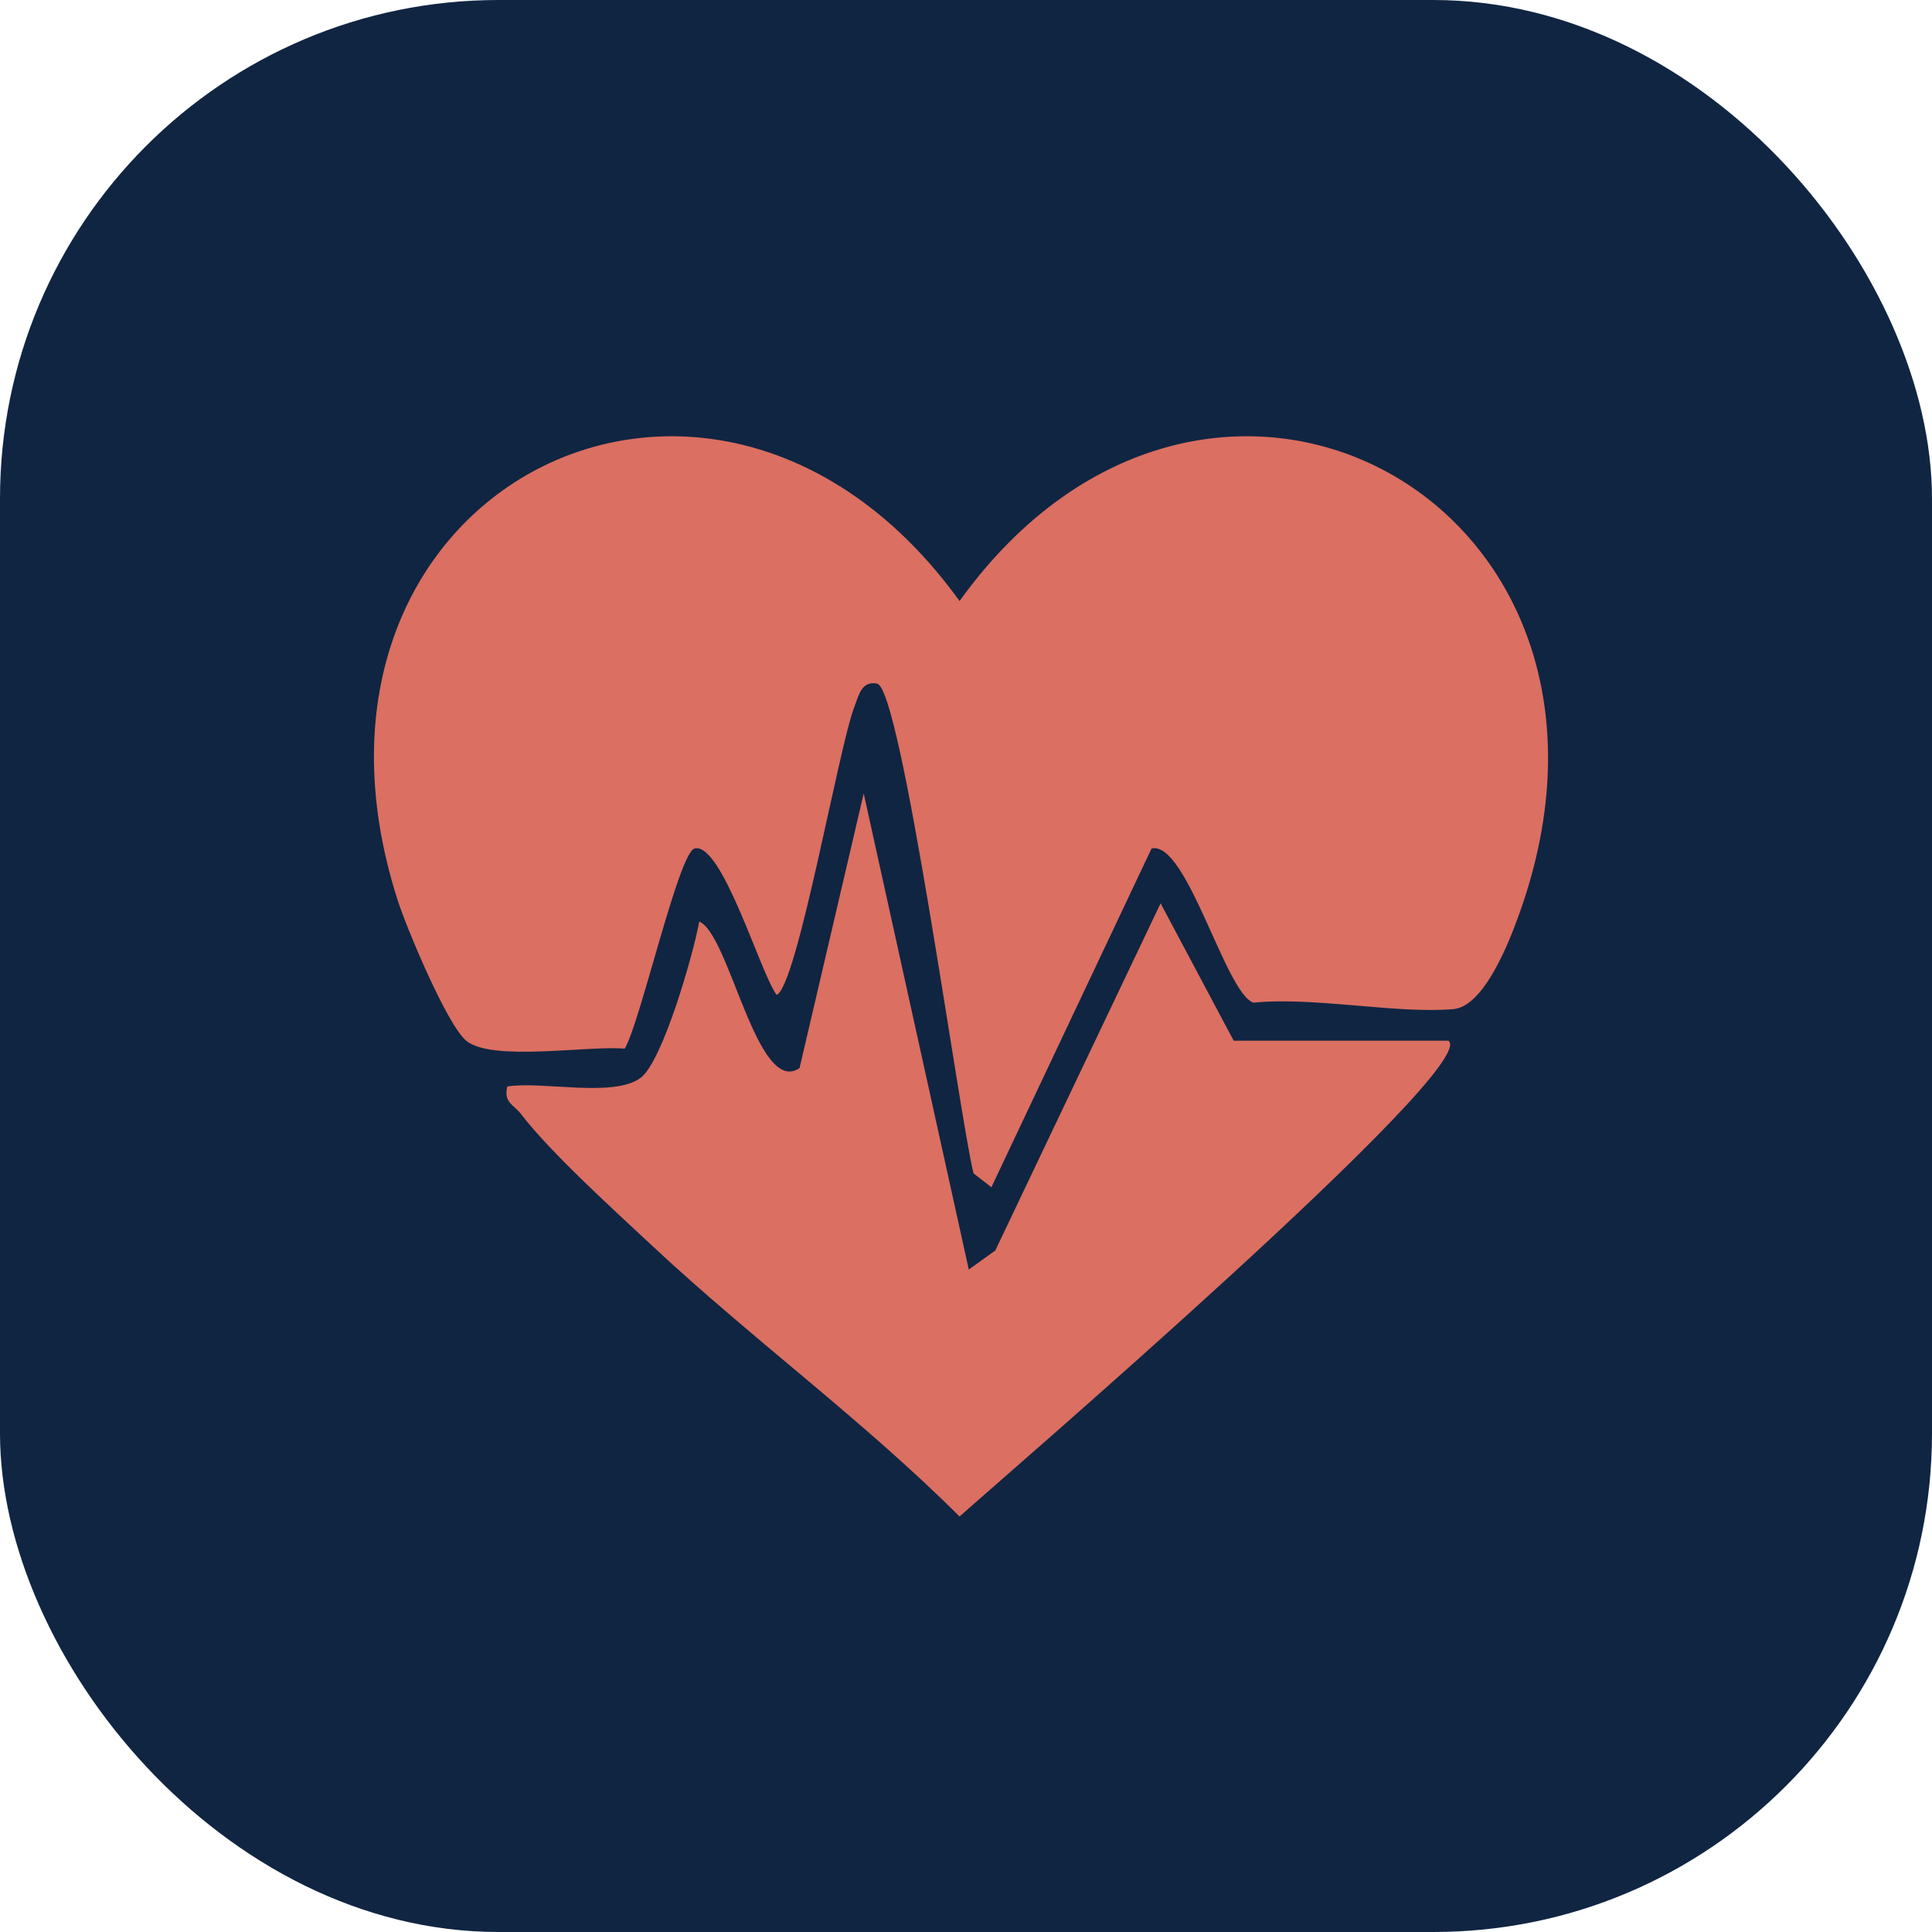 <svg width="93" height="93" viewBox="0 0 93 93" fill="none" xmlns="http://www.w3.org/2000/svg">
<rect width="93" height="93" rx="24" fill="#102542"/>
<path d="M47.721 57.148L46.863 56.483C46.19 53.812 43.397 33.142 42.222 32.908C41.461 32.758 41.338 33.486 41.131 34.01C40.37 35.963 38.382 47.437 37.388 47.892C36.636 46.948 34.762 40.521 33.438 40.843C32.668 41.028 30.834 49.192 30.073 50.479C28.287 50.32 23.669 51.118 22.441 50.096C21.517 49.328 19.551 44.634 19.125 43.281C12.843 23.546 34.392 12.587 46.19 28.932C58.207 12.208 80.28 24.172 73.119 44.026C72.639 45.357 71.443 48.447 69.961 48.575C67.242 48.813 63.252 47.971 60.336 48.266C58.977 47.799 57.13 40.451 55.432 40.843L47.721 57.153V57.148Z" fill="#DB6F61"/>
<path d="M69.723 50.096C71.364 51.303 47.795 71.545 46.19 73C41.571 68.385 36.2 64.453 31.45 60.018C29.637 58.325 26.492 55.478 25.076 53.622C24.737 53.181 24.223 53.062 24.421 52.3C26.127 52.031 29.501 52.851 30.83 51.89C31.894 51.118 33.39 45.881 33.658 44.361C35.118 44.956 36.442 52.811 38.488 51.413L41.576 38.194L46.634 61.111L47.91 60.194L55.867 43.483L59.386 50.096H69.723Z" fill="#DB6F61"/>
</svg>
